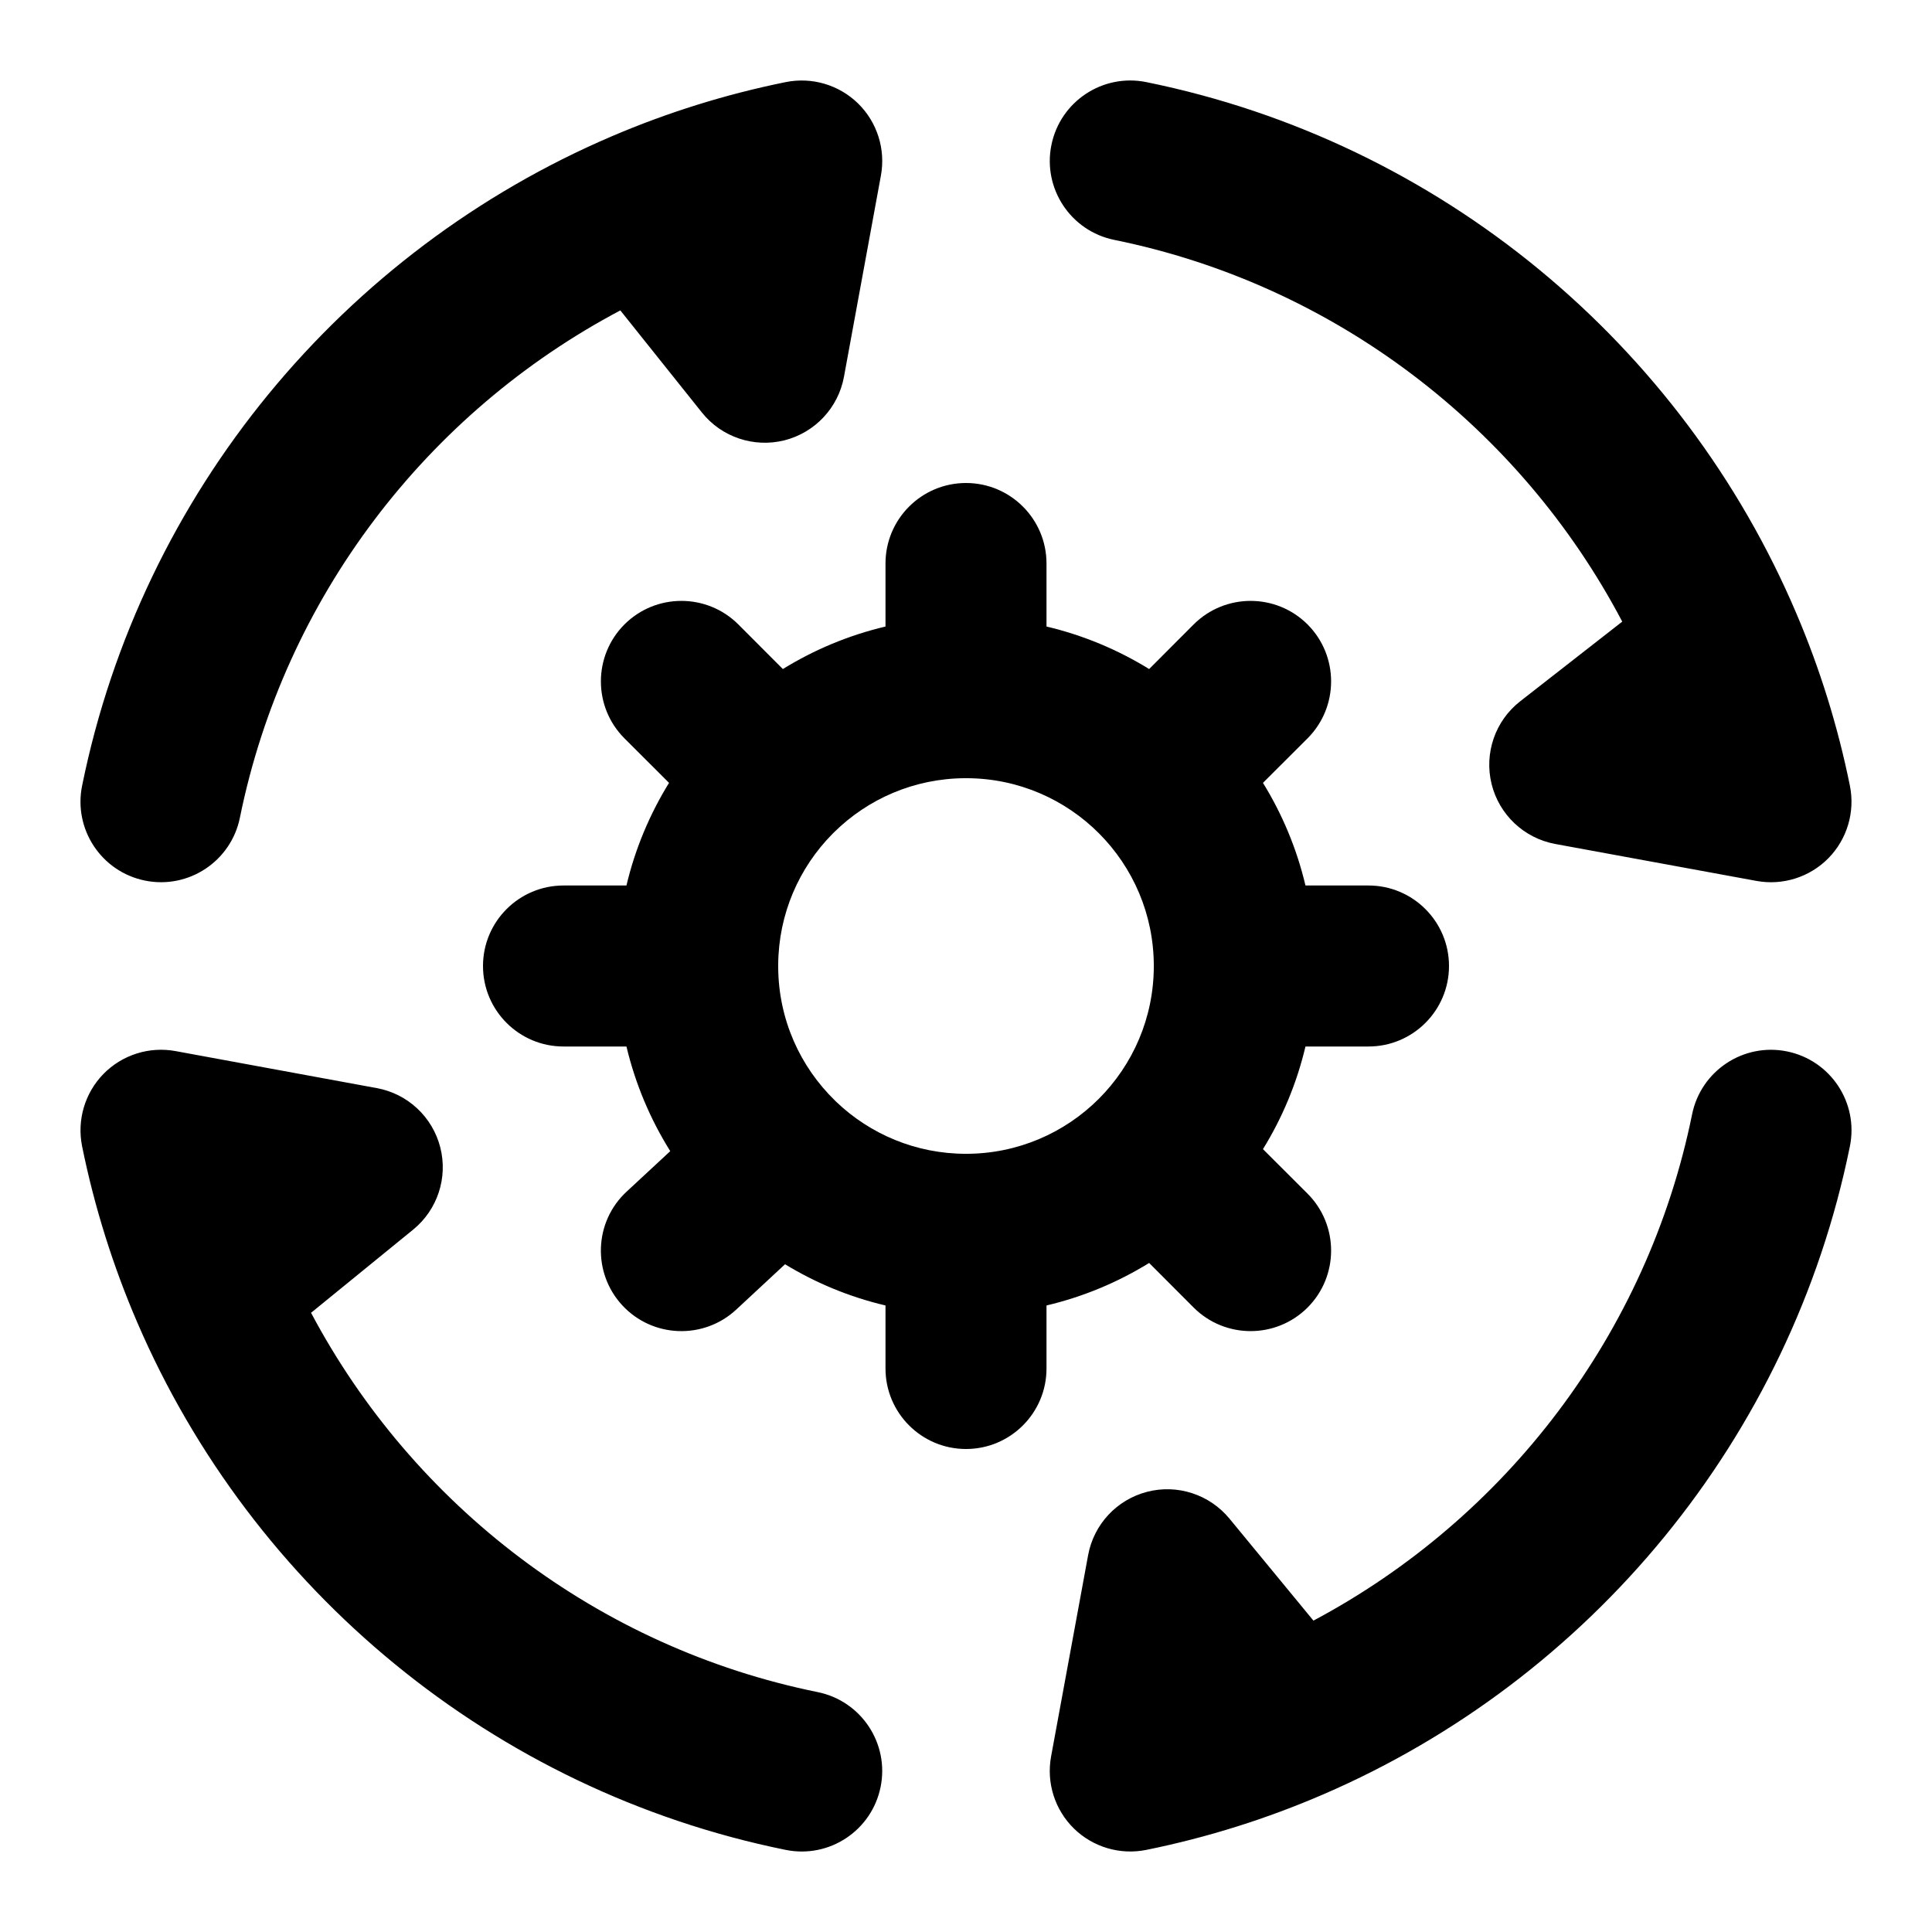 <svg width="24" height="24" viewBox="0 0 24 24" xmlns="http://www.w3.org/2000/svg">
    <path fill-rule="evenodd" clip-rule="evenodd" d="M13 7C13 6.448 12.552 6 12 6C11.448 6 11 6.448 11 7V7.783C10.543 7.891 10.114 8.071 9.725 8.311L9.172 7.757C8.781 7.367 8.148 7.367 7.757 7.757C7.367 8.148 7.367 8.781 7.757 9.172L8.311 9.725C8.071 10.114 7.89 10.543 7.782 11H7C6.448 11 6 11.448 6 12C6 12.552 6.448 13 7 13H7.782C7.893 13.467 8.079 13.905 8.326 14.3L7.784 14.803C7.379 15.178 7.356 15.811 7.731 16.216C8.107 16.621 8.74 16.644 9.145 16.269L9.752 15.705C10.133 15.937 10.553 16.112 11 16.217V17C11 17.552 11.448 18 12 18C12.552 18 13 17.552 13 17V16.217C13.457 16.109 13.886 15.929 14.275 15.689L14.828 16.243C15.219 16.633 15.852 16.633 16.243 16.243C16.633 15.852 16.633 15.219 16.243 14.828L15.689 14.275C15.929 13.886 16.109 13.457 16.217 13H17C17.552 13 18 12.552 18 12C18 11.448 17.552 11 17 11H16.217C16.109 10.543 15.929 10.114 15.689 9.725L16.243 9.172C16.633 8.781 16.633 8.148 16.243 7.757C15.852 7.367 15.219 7.367 14.828 7.757L14.275 8.311C13.886 8.071 13.457 7.891 13 7.783V7ZM11.992 9.667C11.995 9.667 11.997 9.667 12 9.667C12.003 9.667 12.005 9.667 12.008 9.667C13.293 9.671 14.333 10.714 14.333 12C14.333 13.289 13.289 14.333 12 14.333C11.376 14.333 10.809 14.088 10.39 13.689C10.384 13.683 10.378 13.677 10.372 13.671C9.94 13.251 9.671 12.665 9.667 12.015C9.667 12.01 9.667 12.005 9.667 12C9.667 11.995 9.667 11.99 9.667 11.985C9.671 11.352 9.927 10.778 10.34 10.36C10.343 10.357 10.347 10.354 10.35 10.35C10.354 10.347 10.357 10.343 10.36 10.34C10.78 9.925 11.356 9.669 11.992 9.667Z"/>
    <path fill-rule="evenodd" clip-rule="evenodd" d="M13.061 1.801C13.171 1.26 13.698 0.91 14.24 1.02C17.893 1.762 20.897 4.277 22.318 7.627C22.607 8.306 22.83 9.02 22.98 9.76C23.046 10.086 22.946 10.423 22.714 10.66C22.481 10.897 22.146 11.003 21.819 10.943L19.319 10.484C18.932 10.412 18.623 10.121 18.529 9.739C18.435 9.356 18.574 8.954 18.884 8.712L20.152 7.722C18.885 5.314 16.583 3.537 13.842 2.98C13.301 2.87 12.951 2.342 13.061 1.801ZM10.66 1.286C10.897 1.519 11.003 1.854 10.943 2.181L10.484 4.681C10.413 5.066 10.124 5.374 9.744 5.47C9.364 5.565 8.963 5.43 8.719 5.124L7.706 3.856C5.306 5.125 3.535 7.423 2.98 10.158C2.87 10.699 2.342 11.049 1.801 10.939C1.26 10.829 0.91 10.302 1.02 9.76C1.76 6.117 4.264 3.119 7.6 1.693C8.287 1.399 9.01 1.172 9.76 1.02C10.086 0.954 10.423 1.054 10.66 1.286ZM22.199 13.061C22.74 13.171 23.09 13.698 22.98 14.24C22.243 17.869 19.756 20.858 16.439 22.29C15.74 22.592 15.004 22.825 14.24 22.98C13.914 23.046 13.577 22.946 13.34 22.714C13.103 22.481 12.997 22.146 13.057 21.819L13.517 19.319C13.587 18.937 13.872 18.63 14.249 18.532C14.625 18.434 15.024 18.564 15.272 18.864L16.316 20.132C18.705 18.861 20.466 16.569 21.02 13.842C21.13 13.301 21.658 12.951 22.199 13.061ZM1.286 13.34C1.519 13.103 1.854 12.997 2.181 13.057L4.681 13.517C5.064 13.587 5.372 13.874 5.469 14.252C5.566 14.63 5.434 15.029 5.132 15.275L3.864 16.308C5.134 18.701 7.428 20.466 10.158 21.02C10.699 21.13 11.049 21.658 10.939 22.199C10.829 22.74 10.302 23.09 9.76 22.98C6.126 22.242 3.134 19.749 1.704 16.425C1.405 15.73 1.174 14.999 1.02 14.24C0.954 13.914 1.054 13.577 1.286 13.34Z"/>
</svg>
